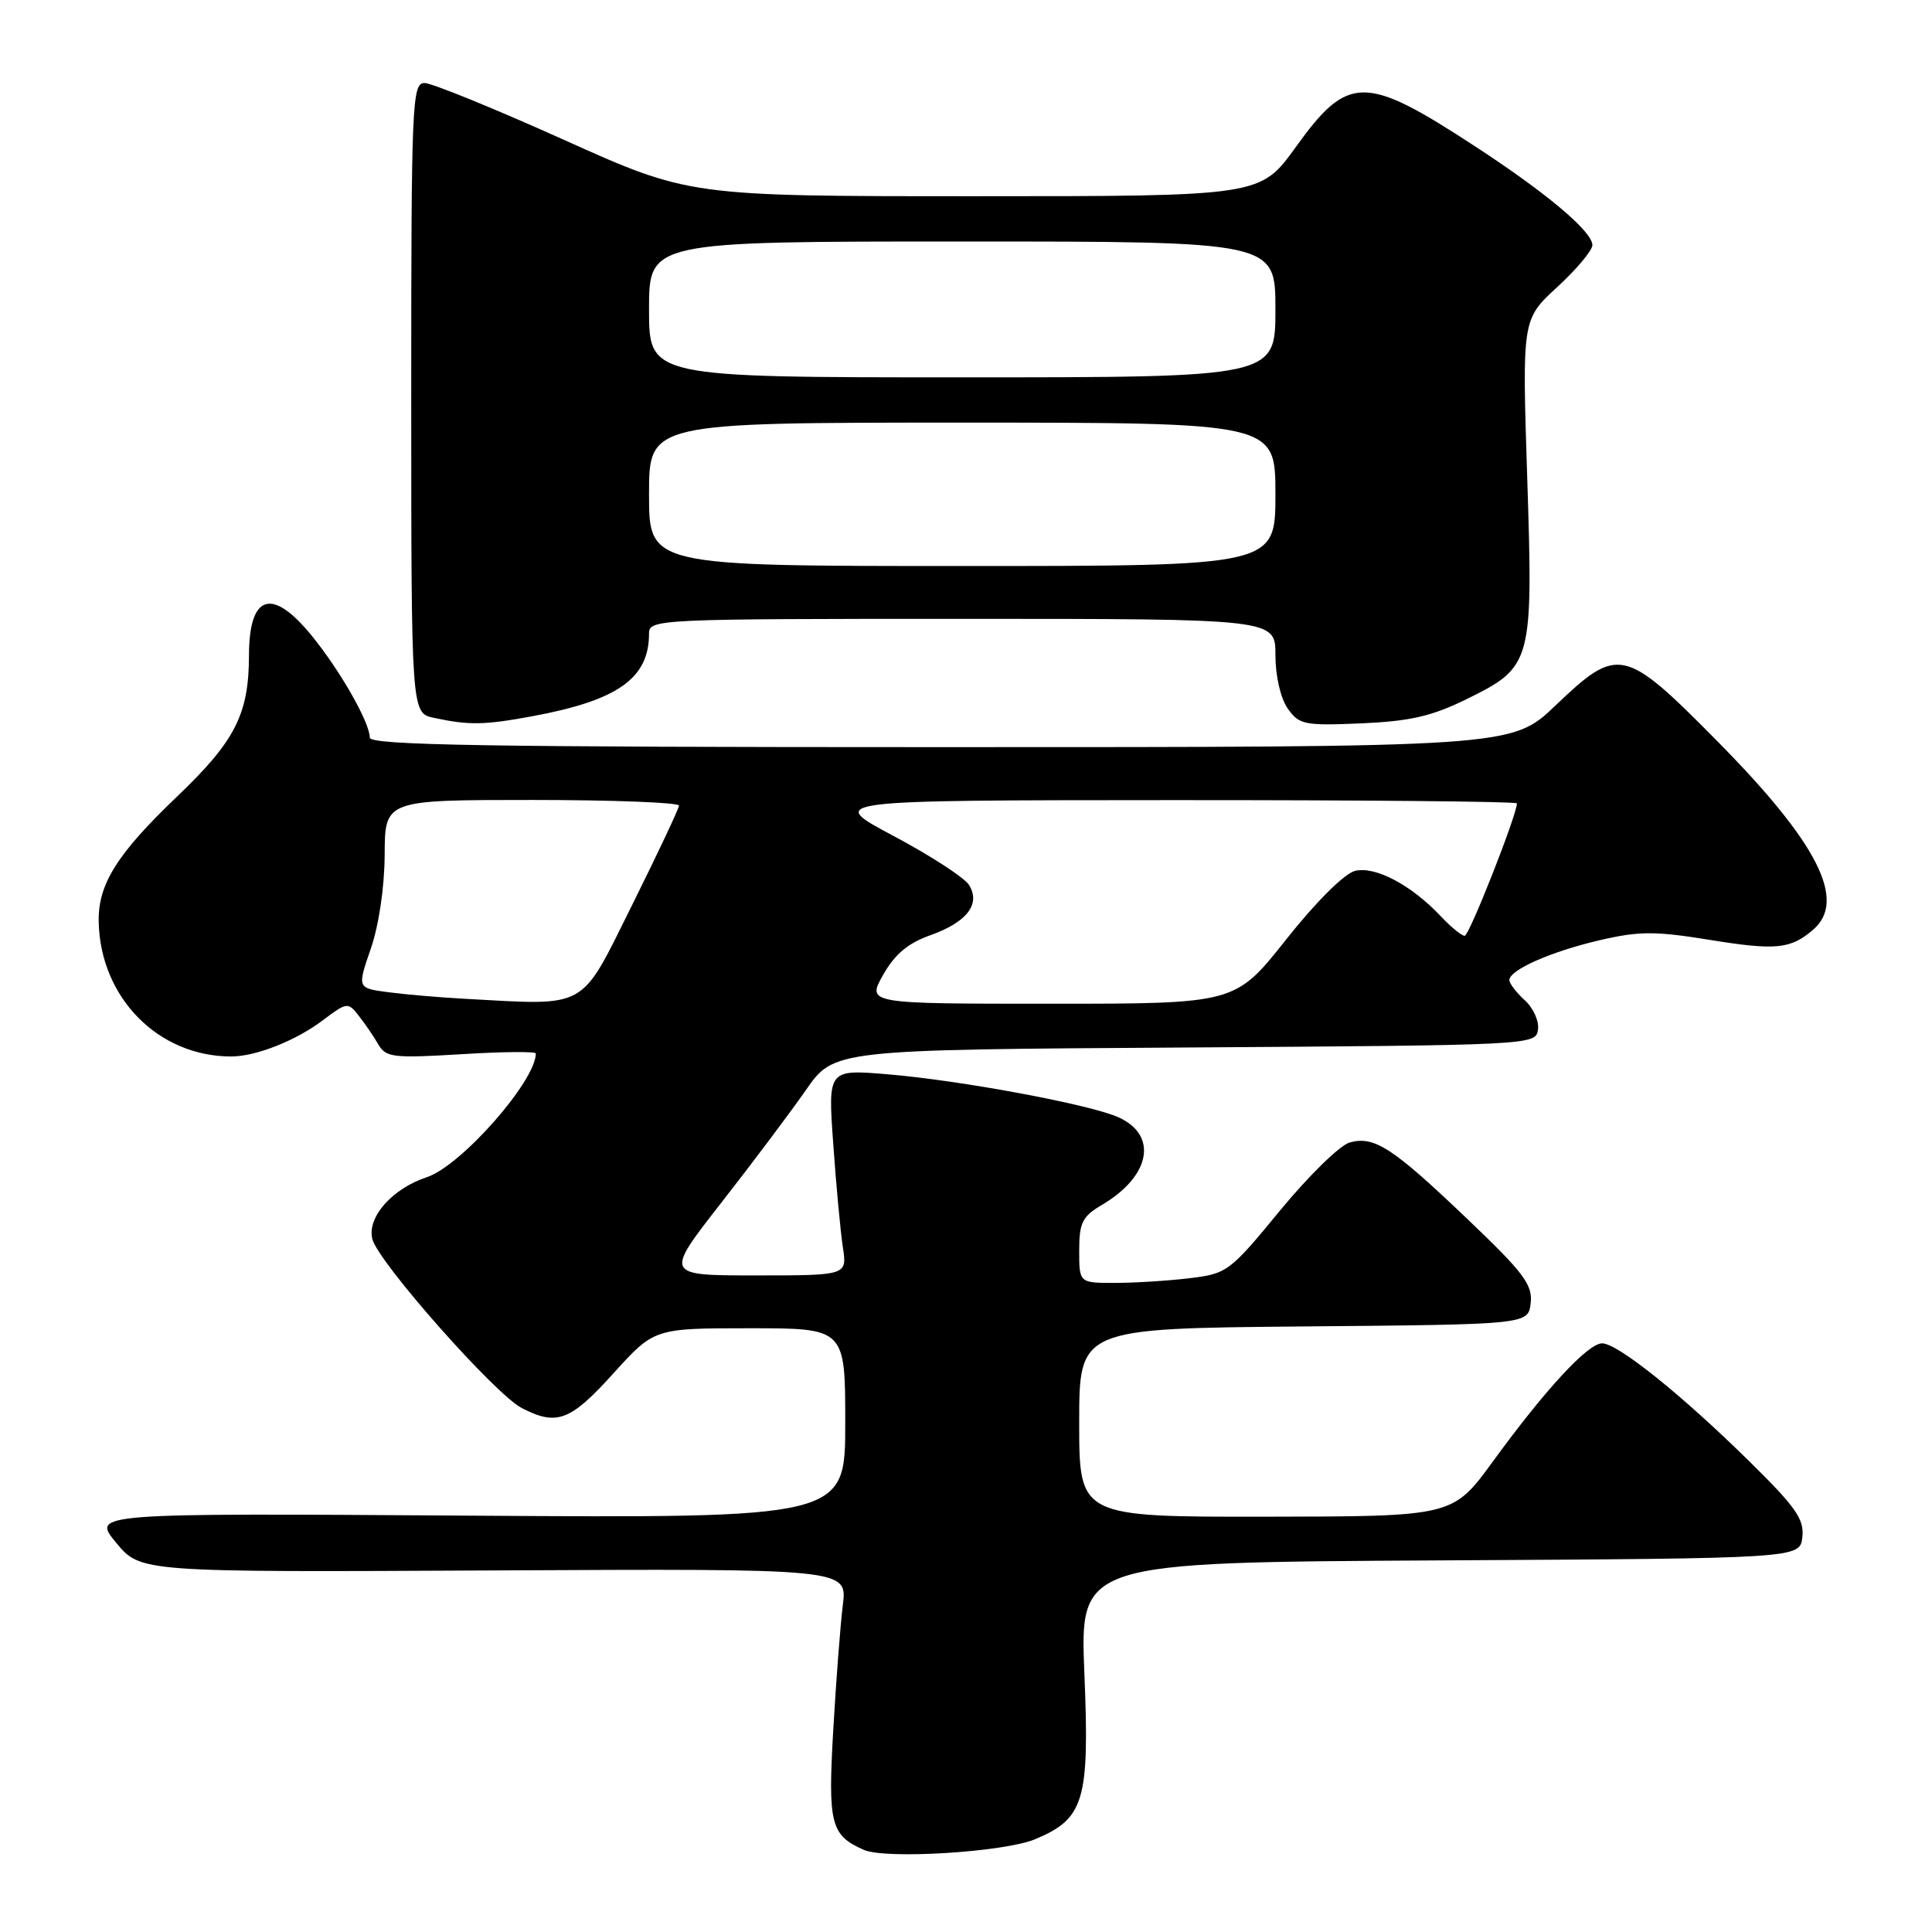 <?xml version="1.0" encoding="UTF-8" standalone="no"?>
<!DOCTYPE svg PUBLIC "-//W3C//DTD SVG 1.1//EN" "http://www.w3.org/Graphics/SVG/1.1/DTD/svg11.dtd" >
<svg xmlns="http://www.w3.org/2000/svg" xmlns:xlink="http://www.w3.org/1999/xlink" version="1.1" viewBox="0 0 256 256">
 <g >
 <path fill="currentColor"
d=" M 137.15 243.71 C 143.67 240.99 144.38 238.61 143.69 221.82 C 143.08 207.02 143.08 207.02 190.79 206.76 C 238.50 206.50 238.50 206.50 238.82 203.68 C 239.09 201.32 237.97 199.70 231.79 193.63 C 222.80 184.78 214.34 178.00 212.29 178.00 C 210.41 178.00 204.80 184.06 197.81 193.66 C 192.50 200.94 192.50 200.94 167.75 200.97 C 143.00 201.00 143.00 201.00 143.00 188.51 C 143.00 176.03 143.00 176.03 172.75 175.76 C 202.50 175.50 202.50 175.50 202.82 172.67 C 203.10 170.24 201.91 168.65 194.41 161.50 C 184.47 152.02 182.10 150.48 178.83 151.39 C 177.55 151.74 173.41 155.79 169.62 160.39 C 162.95 168.51 162.60 168.77 157.62 169.37 C 154.81 169.71 150.36 169.99 147.75 169.99 C 143.00 170.00 143.00 170.00 143.00 165.72 C 143.00 162.01 143.41 161.19 146.02 159.65 C 152.45 155.85 153.48 150.45 148.23 148.06 C 144.52 146.36 127.33 143.16 117.63 142.35 C 109.70 141.69 109.70 141.69 110.41 151.59 C 110.79 157.04 111.37 163.19 111.68 165.25 C 112.26 169.00 112.26 169.00 100.15 169.00 C 88.05 169.00 88.05 169.00 95.55 159.40 C 99.68 154.12 104.73 147.39 106.78 144.45 C 110.50 139.09 110.50 139.09 157.00 138.80 C 203.04 138.50 203.50 138.48 203.79 136.44 C 203.96 135.31 203.17 133.56 202.04 132.54 C 200.92 131.52 200.00 130.32 200.00 129.87 C 200.00 128.52 205.50 126.09 211.98 124.58 C 217.19 123.37 219.29 123.36 226.56 124.54 C 235.32 125.96 237.25 125.77 240.25 123.19 C 244.75 119.33 240.88 111.70 227.59 98.25 C 215.20 85.71 214.43 85.54 206.09 93.50 C 200.32 99.00 200.32 99.00 124.66 99.00 C 64.33 99.00 49.00 98.74 49.00 97.74 C 49.00 95.75 45.11 88.91 41.32 84.25 C 36.06 77.78 33.01 78.72 32.99 86.83 C 32.98 94.61 31.18 98.17 23.51 105.50 C 15.46 113.19 12.96 117.20 13.08 122.20 C 13.31 132.20 20.96 139.97 30.60 139.99 C 33.87 140.00 39.18 137.91 42.78 135.19 C 45.98 132.78 46.11 132.76 47.55 134.61 C 48.37 135.65 49.53 137.35 50.13 138.39 C 51.13 140.12 52.10 140.23 61.11 139.69 C 66.55 139.35 71.00 139.31 71.00 139.59 C 71.00 143.24 61.10 154.48 56.57 155.98 C 51.95 157.50 48.61 161.31 49.34 164.19 C 50.12 167.25 65.59 184.74 69.13 186.57 C 73.78 188.97 75.56 188.31 81.26 182.00 C 86.69 176.00 86.69 176.00 99.35 176.00 C 112.00 176.00 112.00 176.00 112.00 188.58 C 112.00 201.16 112.00 201.16 62.08 200.83 C 12.15 200.50 12.15 200.50 15.39 204.42 C 18.62 208.33 18.62 208.33 65.45 208.09 C 112.28 207.85 112.28 207.85 111.68 212.67 C 111.35 215.33 110.78 222.78 110.41 229.23 C 109.69 241.69 110.07 243.19 114.47 245.12 C 117.36 246.39 133.06 245.42 137.15 243.71 Z  M 70.51 94.91 C 81.87 92.81 86.00 89.89 86.00 83.95 C 86.00 82.05 87.00 82.00 127.50 82.00 C 169.00 82.00 169.00 82.00 169.00 86.78 C 169.00 89.57 169.68 92.52 170.62 93.87 C 172.14 96.03 172.81 96.17 180.37 95.85 C 186.81 95.57 189.70 94.91 194.27 92.67 C 203.04 88.36 203.16 87.92 202.36 63.18 C 201.69 42.32 201.69 42.32 206.35 38.03 C 208.91 35.68 211.00 33.17 211.00 32.48 C 211.00 30.67 204.87 25.52 195.30 19.29 C 180.85 9.86 178.61 9.88 171.71 19.47 C 167.01 26.00 167.01 26.00 129.17 26.00 C 91.32 26.00 91.32 26.00 74.66 18.50 C 65.50 14.38 57.21 11.00 56.25 11.00 C 54.60 11.00 54.49 13.57 54.49 52.74 C 54.50 94.48 54.50 94.48 57.50 95.12 C 62.15 96.12 64.18 96.08 70.51 94.91 Z  M 61.50 132.34 C 58.20 132.16 53.66 131.77 51.42 131.47 C 47.33 130.93 47.33 130.93 49.13 125.71 C 50.20 122.62 50.95 117.56 50.97 113.25 C 51.00 106.00 51.00 106.00 70.50 106.00 C 81.22 106.00 89.99 106.34 89.97 106.75 C 89.95 107.16 87.14 113.12 83.72 120.00 C 76.77 133.96 78.08 133.24 61.50 132.34 Z  M 117.01 129.19 C 118.55 126.46 120.30 124.98 123.23 123.94 C 128.12 122.21 129.99 119.79 128.39 117.25 C 127.79 116.29 123.29 113.37 118.40 110.77 C 109.50 106.04 109.50 106.04 155.25 106.02 C 180.41 106.01 201.00 106.20 201.00 106.45 C 201.00 107.96 194.68 124.00 194.08 124.00 C 193.68 124.00 192.27 122.85 190.94 121.44 C 187.04 117.28 182.22 114.73 179.54 115.40 C 178.14 115.75 174.37 119.50 170.41 124.50 C 163.68 133.00 163.68 133.00 139.27 133.00 C 114.87 133.00 114.87 133.00 117.01 129.19 Z  M 86.00 65.50 C 86.00 56.00 86.00 56.00 127.50 56.00 C 169.00 56.00 169.00 56.00 169.00 65.50 C 169.00 75.00 169.00 75.00 127.50 75.00 C 86.00 75.00 86.00 75.00 86.00 65.50 Z  M 86.00 41.00 C 86.00 32.00 86.00 32.00 127.50 32.00 C 169.00 32.00 169.00 32.00 169.00 41.00 C 169.00 50.00 169.00 50.00 127.50 50.00 C 86.00 50.00 86.00 50.00 86.00 41.00 Z "/>
</g>
</svg>